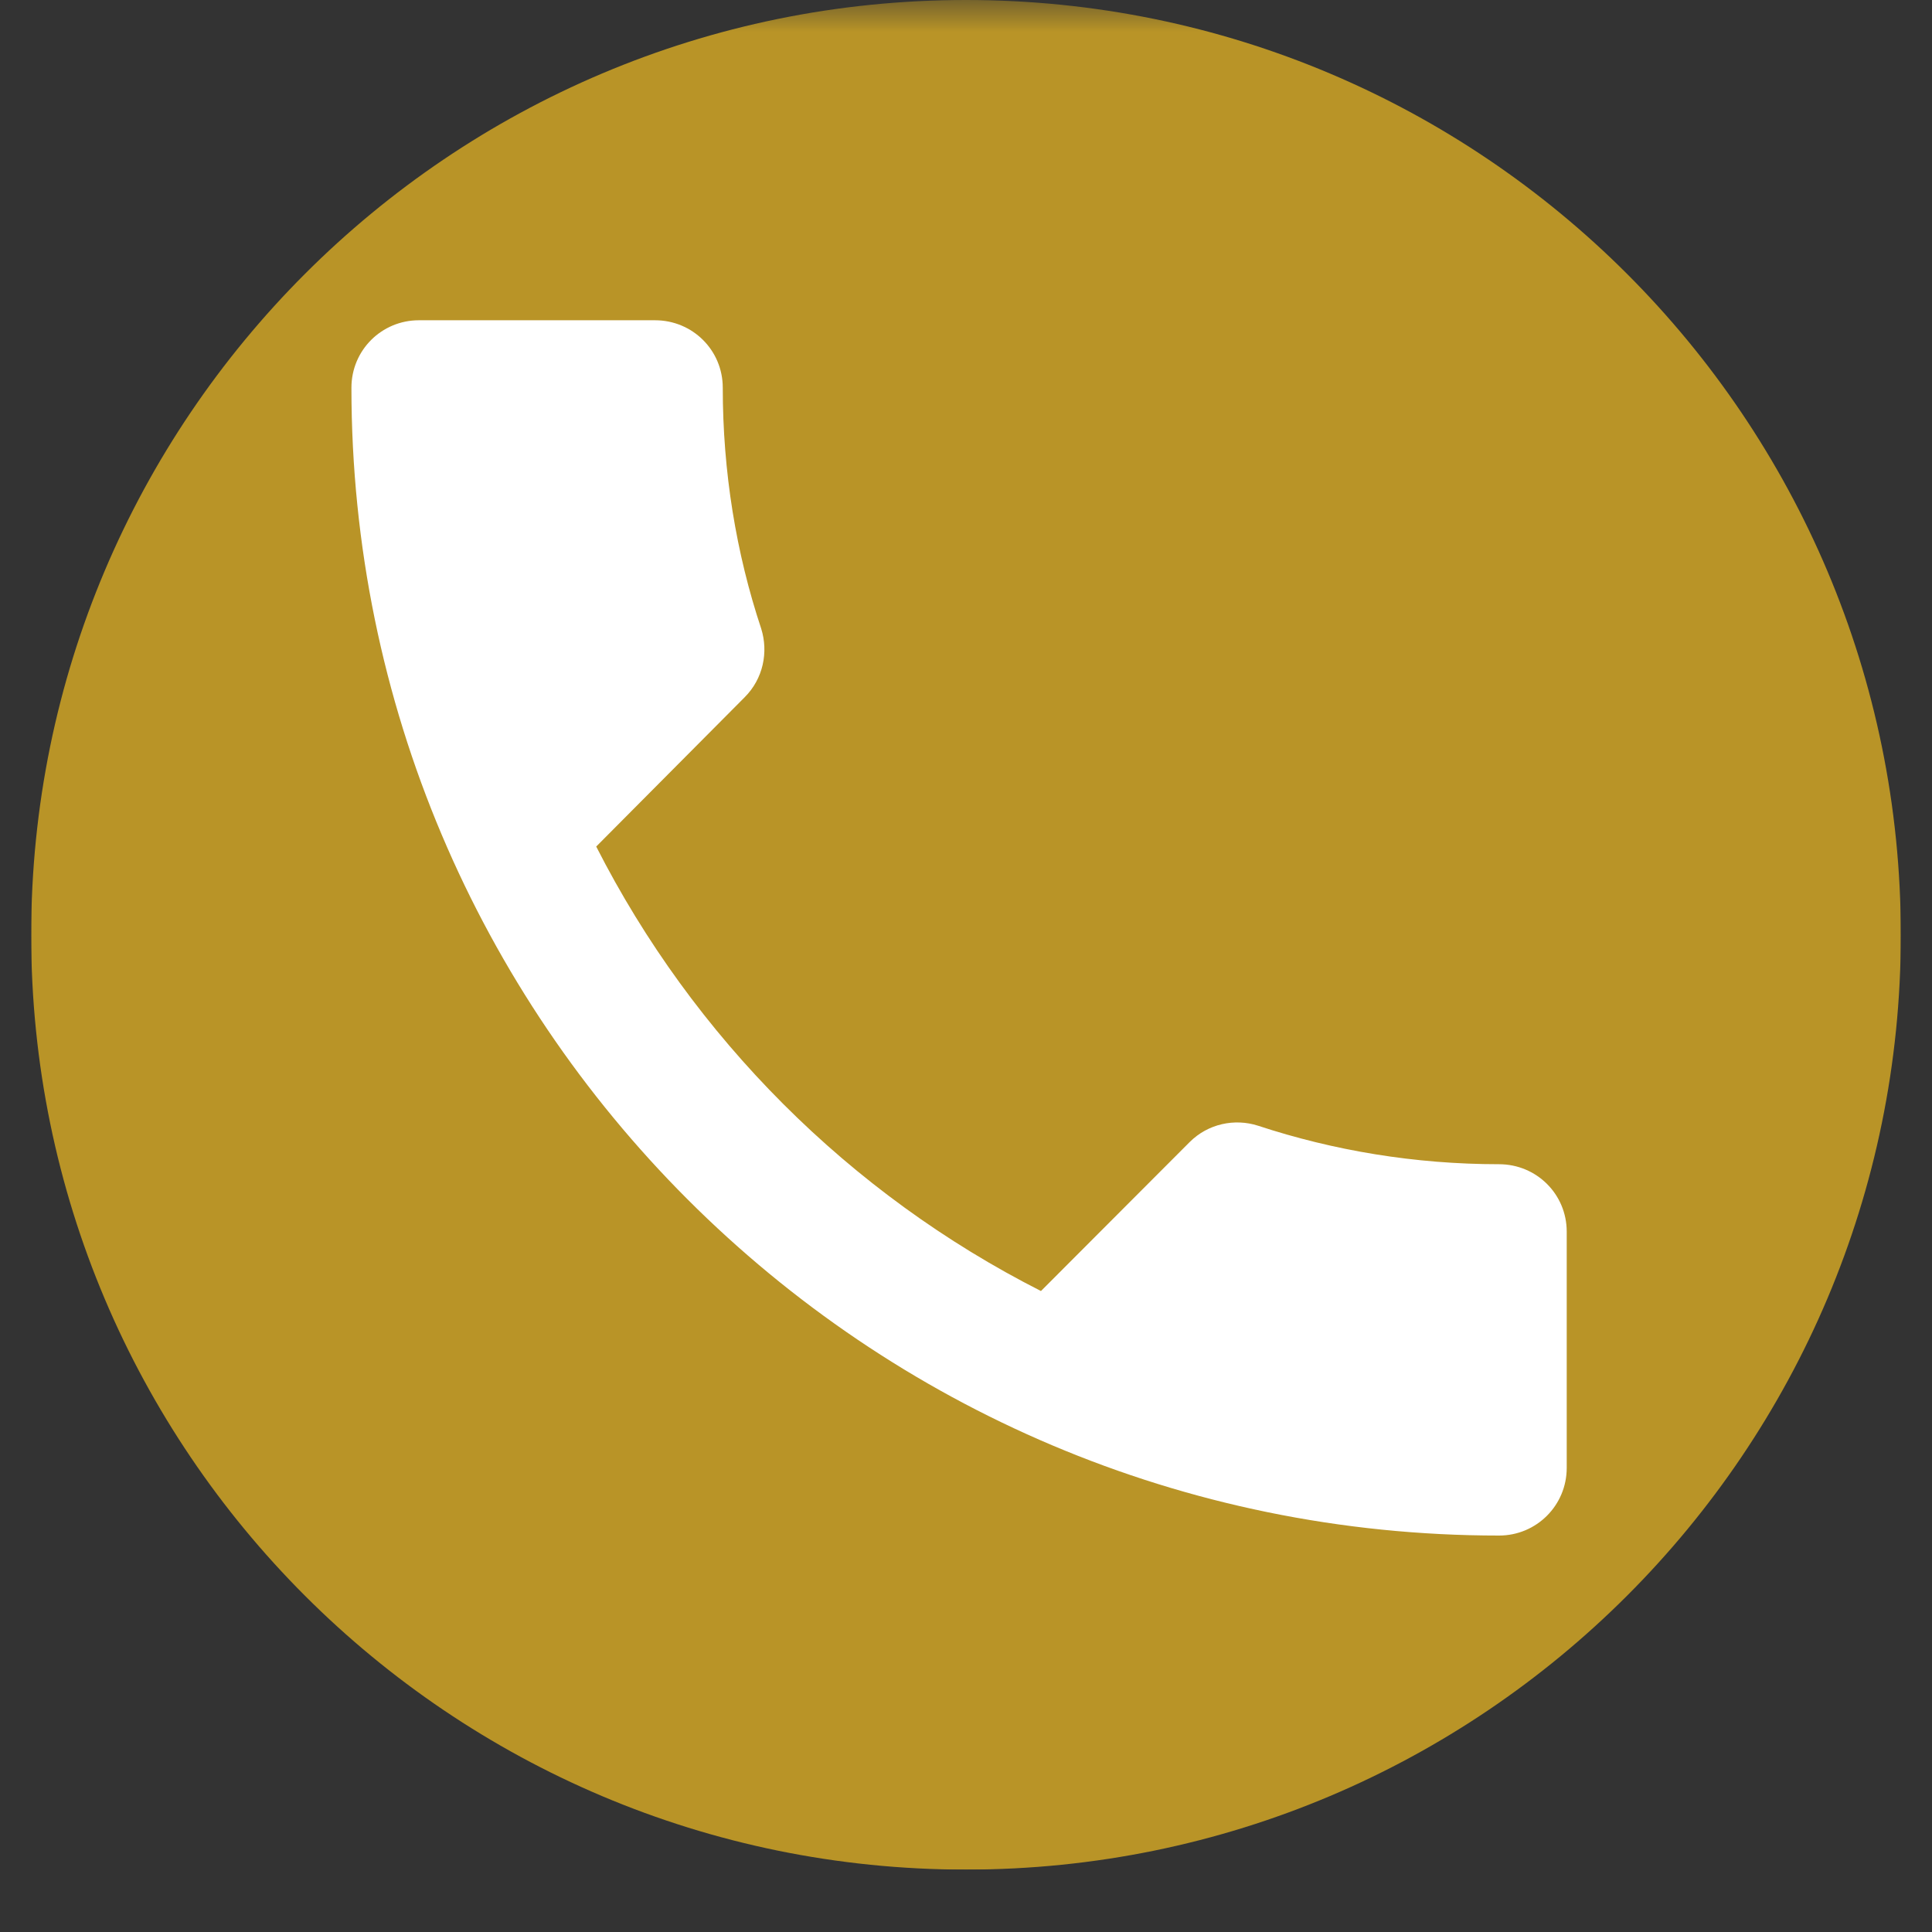 <svg xmlns="http://www.w3.org/2000/svg" xmlns:xlink="http://www.w3.org/1999/xlink" width="40" zoomAndPan="magnify" viewBox="0 0 30 30" height="40" preserveAspectRatio="xMidYMid meet" version="1.0"><rect x="0" y="0" width="30" height="30" fill="#333333" stroke="none"/><defs><filter x="0%" y="0%" width="100%" height="100%" id="d2b776bf2b"><feColorMatrix values="0 0 0 0 1 0 0 0 0 1 0 0 0 0 1 0 0 0 1 0" color-interpolation-filters="sRGB"/></filter><clipPath id="13457c31fd"><path d="M 0.484 0 L 29.516 0 L 29.516 29.031 L 0.484 29.031 Z M 0.484 0 " clip-rule="nonzero"/></clipPath><mask id="7fd3ef1807"><g filter="url(#d2b776bf2b)"><rect x="-3" width="36" fill="#000000" y="-3" height="36" fill-opacity="0.667"/></g></mask><clipPath id="957cc871b0"><path d="M 0.484 0 L 29.516 0 L 29.516 29.031 L 0.484 29.031 Z M 0.484 0 " clip-rule="nonzero"/></clipPath><clipPath id="416afa40d1"><path d="M 15 0 C 6.984 0 0.484 6.5 0.484 14.516 C 0.484 22.531 6.984 29.031 15 29.031 C 23.016 29.031 29.516 22.531 29.516 14.516 C 29.516 6.5 23.016 0 15 0 " clip-rule="nonzero"/></clipPath><clipPath id="7a649c1f8c"><rect x="0" width="30" y="0" height="30"/></clipPath><clipPath id="bb45229d6f"><path d="M 5.457 4.973 L 24.328 4.973 L 24.328 23.844 L 5.457 23.844 Z M 5.457 4.973 " clip-rule="nonzero"/></clipPath></defs><g clip-path="url(#13457c31fd)"><g mask="url(#7fd3ef1807)"><g transform="matrix(1, 0, 0, 1, 0, 0)"><g clip-path="url(#7a649c1f8c)"><g clip-path="url(#957cc871b0)"><g clip-path="url(#416afa40d1)"><path fill="#fcc521" d="M 0.484 0 L 29.516 0 L 29.516 29.031 L 0.484 29.031 Z M 0.484 0 " fill-opacity="1" fill-rule="nonzero"/></g></g></g></g></g></g><g clip-path="url(#bb45229d6f)"><path fill="#ffffff" d="M 9.258 13.145 C 10.766 16.109 13.191 18.539 16.164 20.047 L 18.473 17.734 C 18.758 17.449 19.172 17.363 19.535 17.48 C 20.711 17.867 21.973 18.078 23.277 18.078 C 23.859 18.078 24.328 18.543 24.328 19.125 L 24.328 22.793 C 24.328 23.375 23.859 23.844 23.277 23.844 C 13.434 23.844 5.457 15.863 5.457 6.02 C 5.457 5.438 5.926 4.973 6.504 4.973 L 10.172 4.973 C 10.754 4.973 11.223 5.438 11.223 6.02 C 11.223 7.324 11.43 8.59 11.82 9.762 C 11.934 10.125 11.852 10.539 11.562 10.828 Z M 9.258 13.145 " fill-opacity="1" fill-rule="nonzero"/></g></svg>